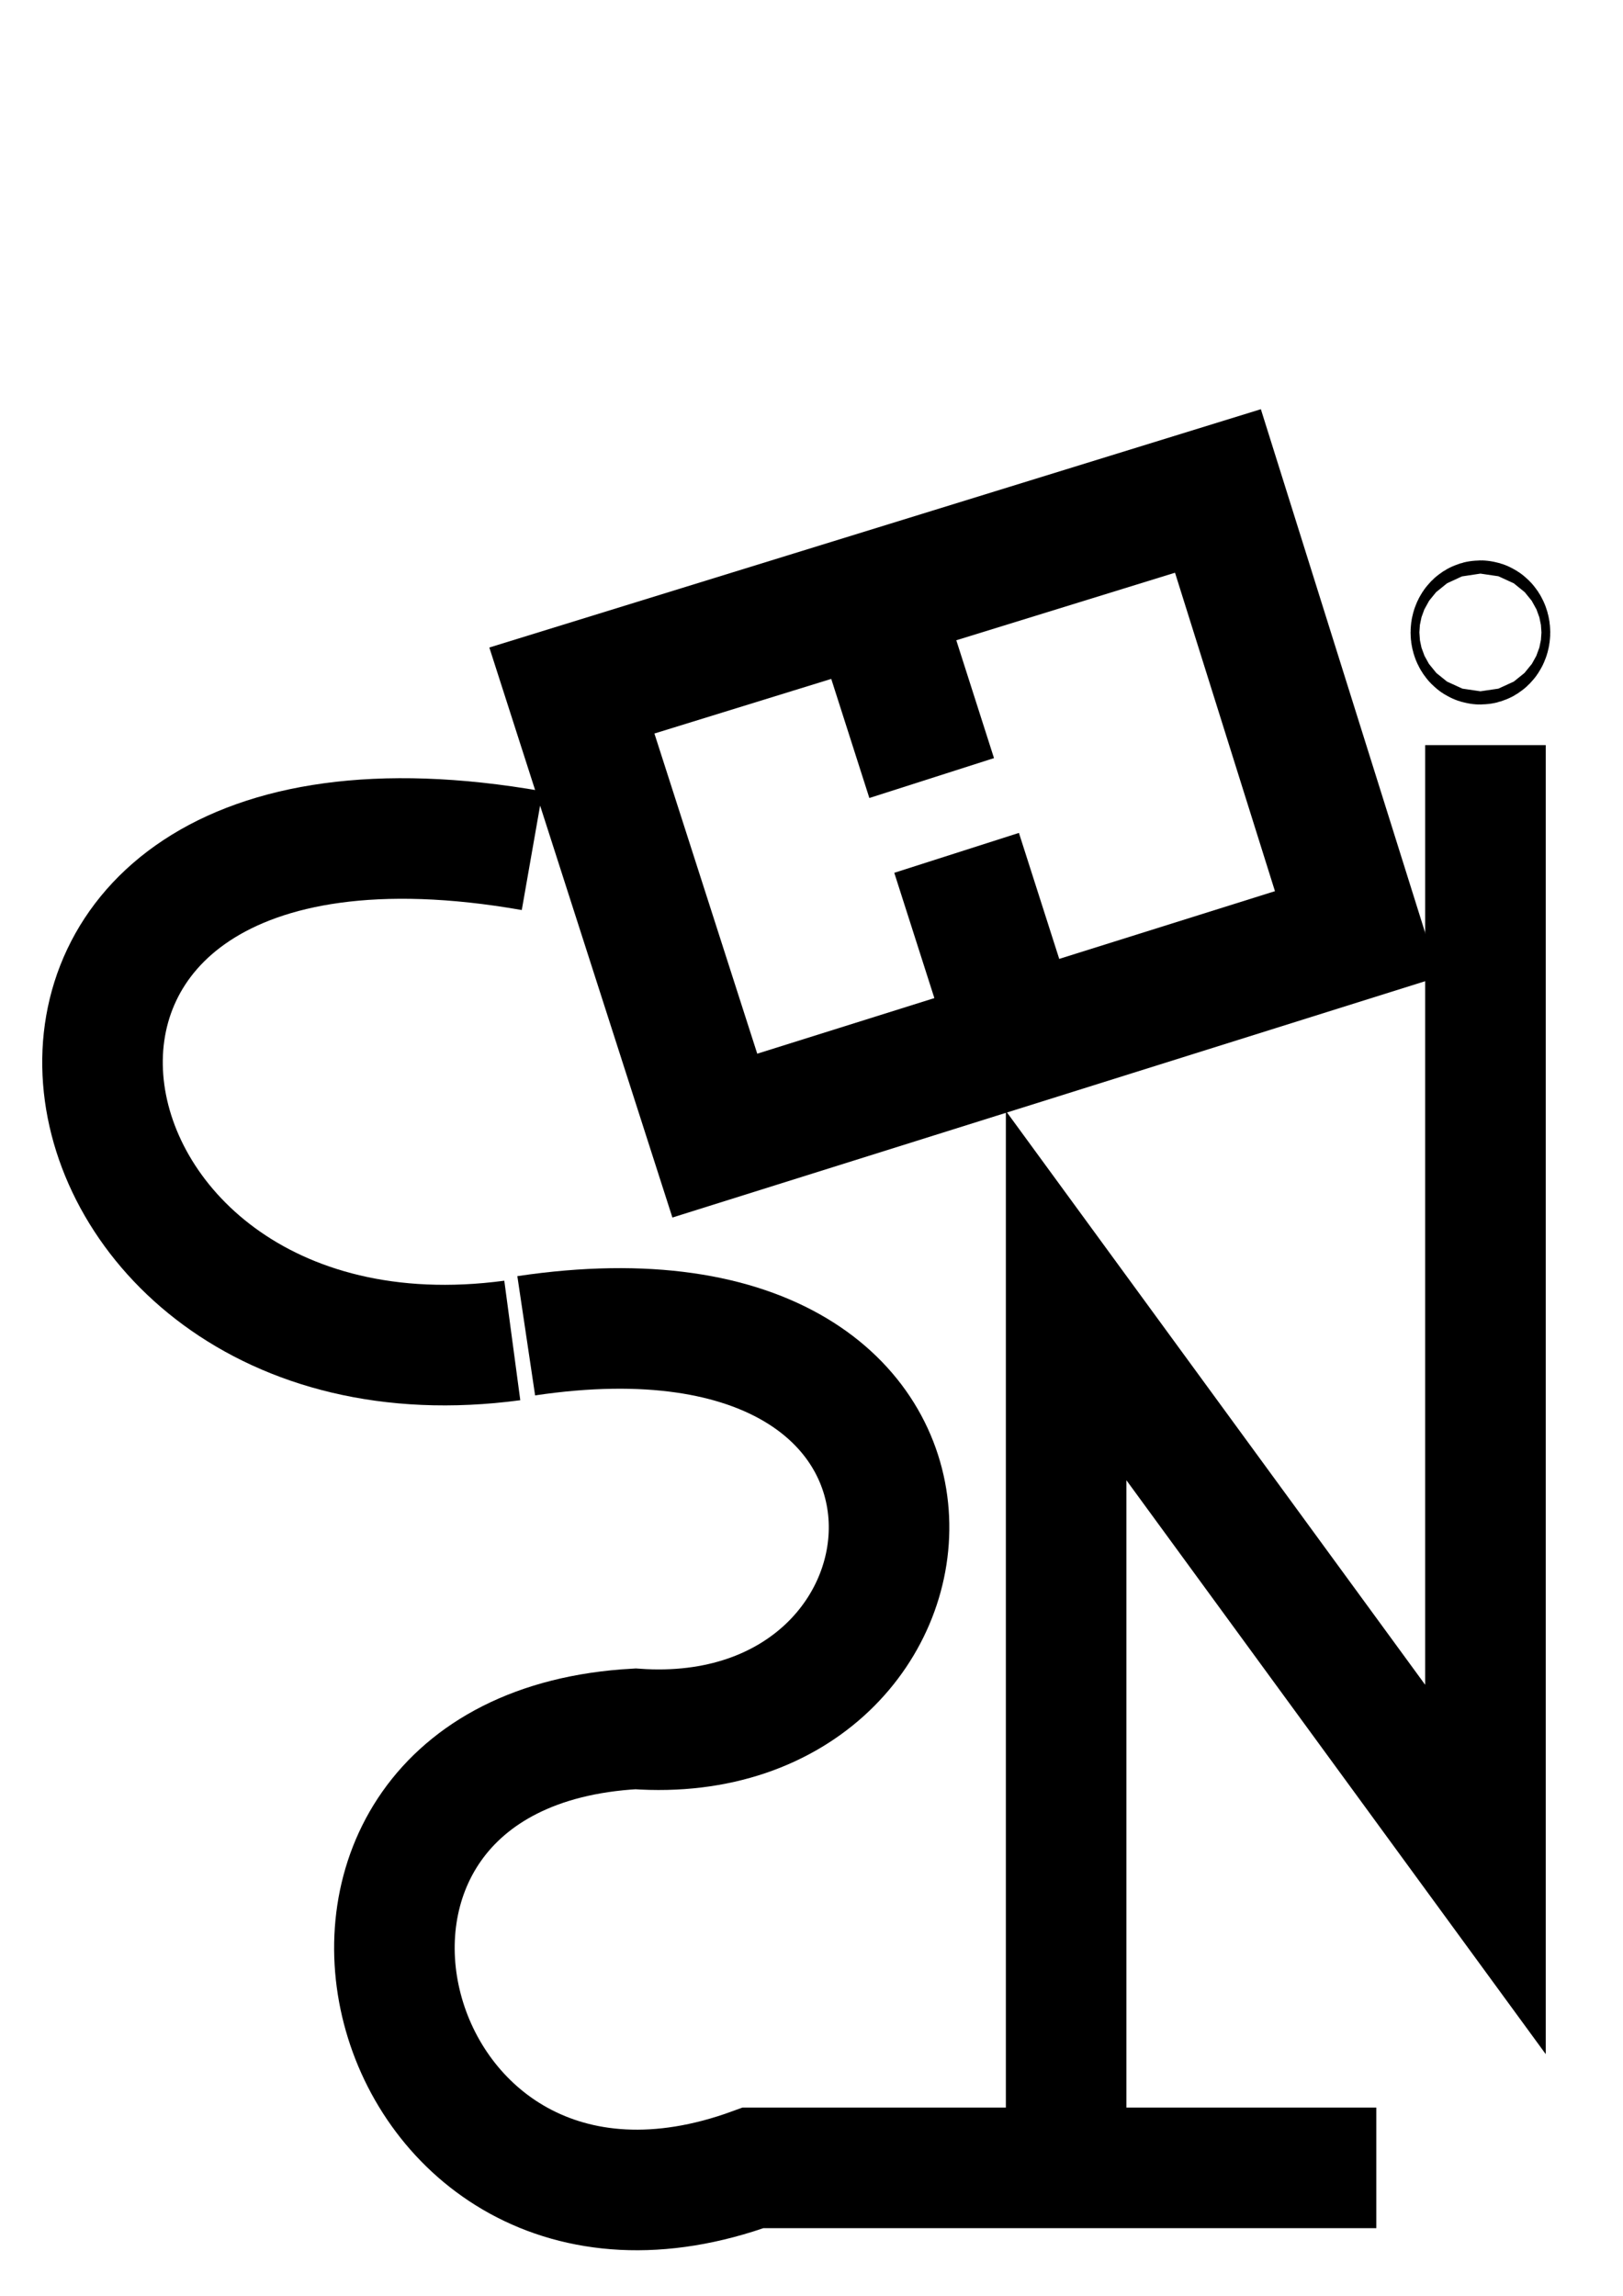 <?xml version="1.0" encoding="UTF-8" standalone="no"?>
<!-- Created with Inkscape (http://www.inkscape.org/) -->

<svg
   xmlns:dc="http://purl.org/dc/elements/1.1/"
   xmlns:cc="http://creativecommons.org/ns#"
   xmlns:rdf="http://www.w3.org/1999/02/22-rdf-syntax-ns#"
   xmlns:svg="http://www.w3.org/2000/svg"
   xmlns="http://www.w3.org/2000/svg"
   xmlns:sodipodi="http://sodipodi.sourceforge.net/DTD/sodipodi-0.dtd"
   xmlns:inkscape="http://www.inkscape.org/namespaces/inkscape"
   width="210mm"
   height="297mm"
   viewBox="0 0 744.094 1052.362"
   id="svg24065"
   version="1.1"
   inkscape:version="0.91 r13725"
   sodipodi:docname="insecte.svg">
  <defs
     id="defs24067" />
  <sodipodi:namedview
     id="base"
     pagecolor="#ffffff"
     bordercolor="#666666"
     borderopacity="1.0"
     inkscape:pageopacity="0.0"
     inkscape:pageshadow="2"
     inkscape:zoom="0.49497475"
     inkscape:cx="527.93449"
     inkscape:cy="338.89013"
     inkscape:document-units="px"
     inkscape:current-layer="layer1"
     showgrid="false"
     showguides="true"
     inkscape:guide-bbox="true"
     inkscape:window-width="1028"
     inkscape:window-height="953"
     inkscape:window-x="52"
     inkscape:window-y="48"
     inkscape:window-maximized="0">
    <sodipodi:guide
       position="1742.857,657.143"
       orientation="0.707,0.707"
       id="guide24613" />
  </sodipodi:namedview>
  <g
     inkscape:label="Calque 1"
     inkscape:groupmode="layer"
     id="layer1">
    <path
       style="fill:none;fill-rule:evenodd;stroke:#000000;stroke-width:55.271;stroke-linecap:butt;stroke-linejoin:miter;stroke-miterlimit:4;stroke-dasharray:none;stroke-opacity:1"
       d="m 488.795,1004.235 0,-410.353 192.238,263.047 0,-515.375"
       id="path24615"
       inkscape:connector-curvature="0"
       sodipodi:nodetypes="cccc" />
    <path
       style="fill:none;fill-rule:evenodd;stroke:#000000;stroke-width:55.271;stroke-linecap:butt;stroke-linejoin:miter;stroke-miterlimit:4;stroke-dasharray:none;stroke-opacity:1"
       d="m 630.998,993.713 -285.724,0 C 171.898,1057.102 107.691,802.753 291.29,792.482 444.363,803.458 464.473,579.038 241.256,612.295"
       id="path24619"
       inkscape:connector-curvature="0"
       sodipodi:nodetypes="cccc" />
    <path
       style="fill:none;fill-rule:evenodd;stroke:#000000;stroke-width:55.271;stroke-linecap:butt;stroke-linejoin:miter;stroke-miterlimit:4;stroke-dasharray:none;stroke-opacity:1"
       d="M 234.869,614.448 C 8.176,644.8 -41.679,339.788 243.993,389.928"
       id="path24621"
       inkscape:connector-curvature="0"
       sodipodi:nodetypes="cc" />
    <ellipse
       style="fill:#1a1a1a;fill-opacity:0;stroke:#000000;stroke-width:60;stroke-linejoin:miter;stroke-miterlimit:4;stroke-dasharray:none;stroke-opacity:1"
       id="path24623"
       cx="678.721"
       cy="289.906"
       rx="2.02"
       ry="3.03" />
    <path
       style="fill:none;fill-rule:evenodd;stroke:#000000;stroke-width:60;stroke-linecap:butt;stroke-linejoin:miter;stroke-miterlimit:4;stroke-dasharray:none;stroke-opacity:1"
       d="m 262.186,316.523 65.537,204.023 294.409,-92.411 -63.746,-203.088 z"
       id="path24625"
       inkscape:connector-curvature="0"
       sodipodi:nodetypes="ccccc" />
    <path
       style="fill:none;fill-rule:evenodd;stroke:#000000;stroke-width:60;stroke-linecap:butt;stroke-linejoin:miter;stroke-miterlimit:4;stroke-dasharray:none;stroke-opacity:1"
       d="m 404.286,285.219 22.857,71.429"
       id="path24627"
       inkscape:connector-curvature="0"
       sodipodi:nodetypes="cc" />
    <path
       style="fill:none;fill-rule:evenodd;stroke:#000000;stroke-width:60;stroke-linecap:butt;stroke-linejoin:miter;stroke-miterlimit:4;stroke-dasharray:none;stroke-opacity:1"
       d="m 438.571,390.934 22.857,71.429"
       id="path24627-7"
       inkscape:connector-curvature="0"
       sodipodi:nodetypes="cc" />
  </g>
</svg>
